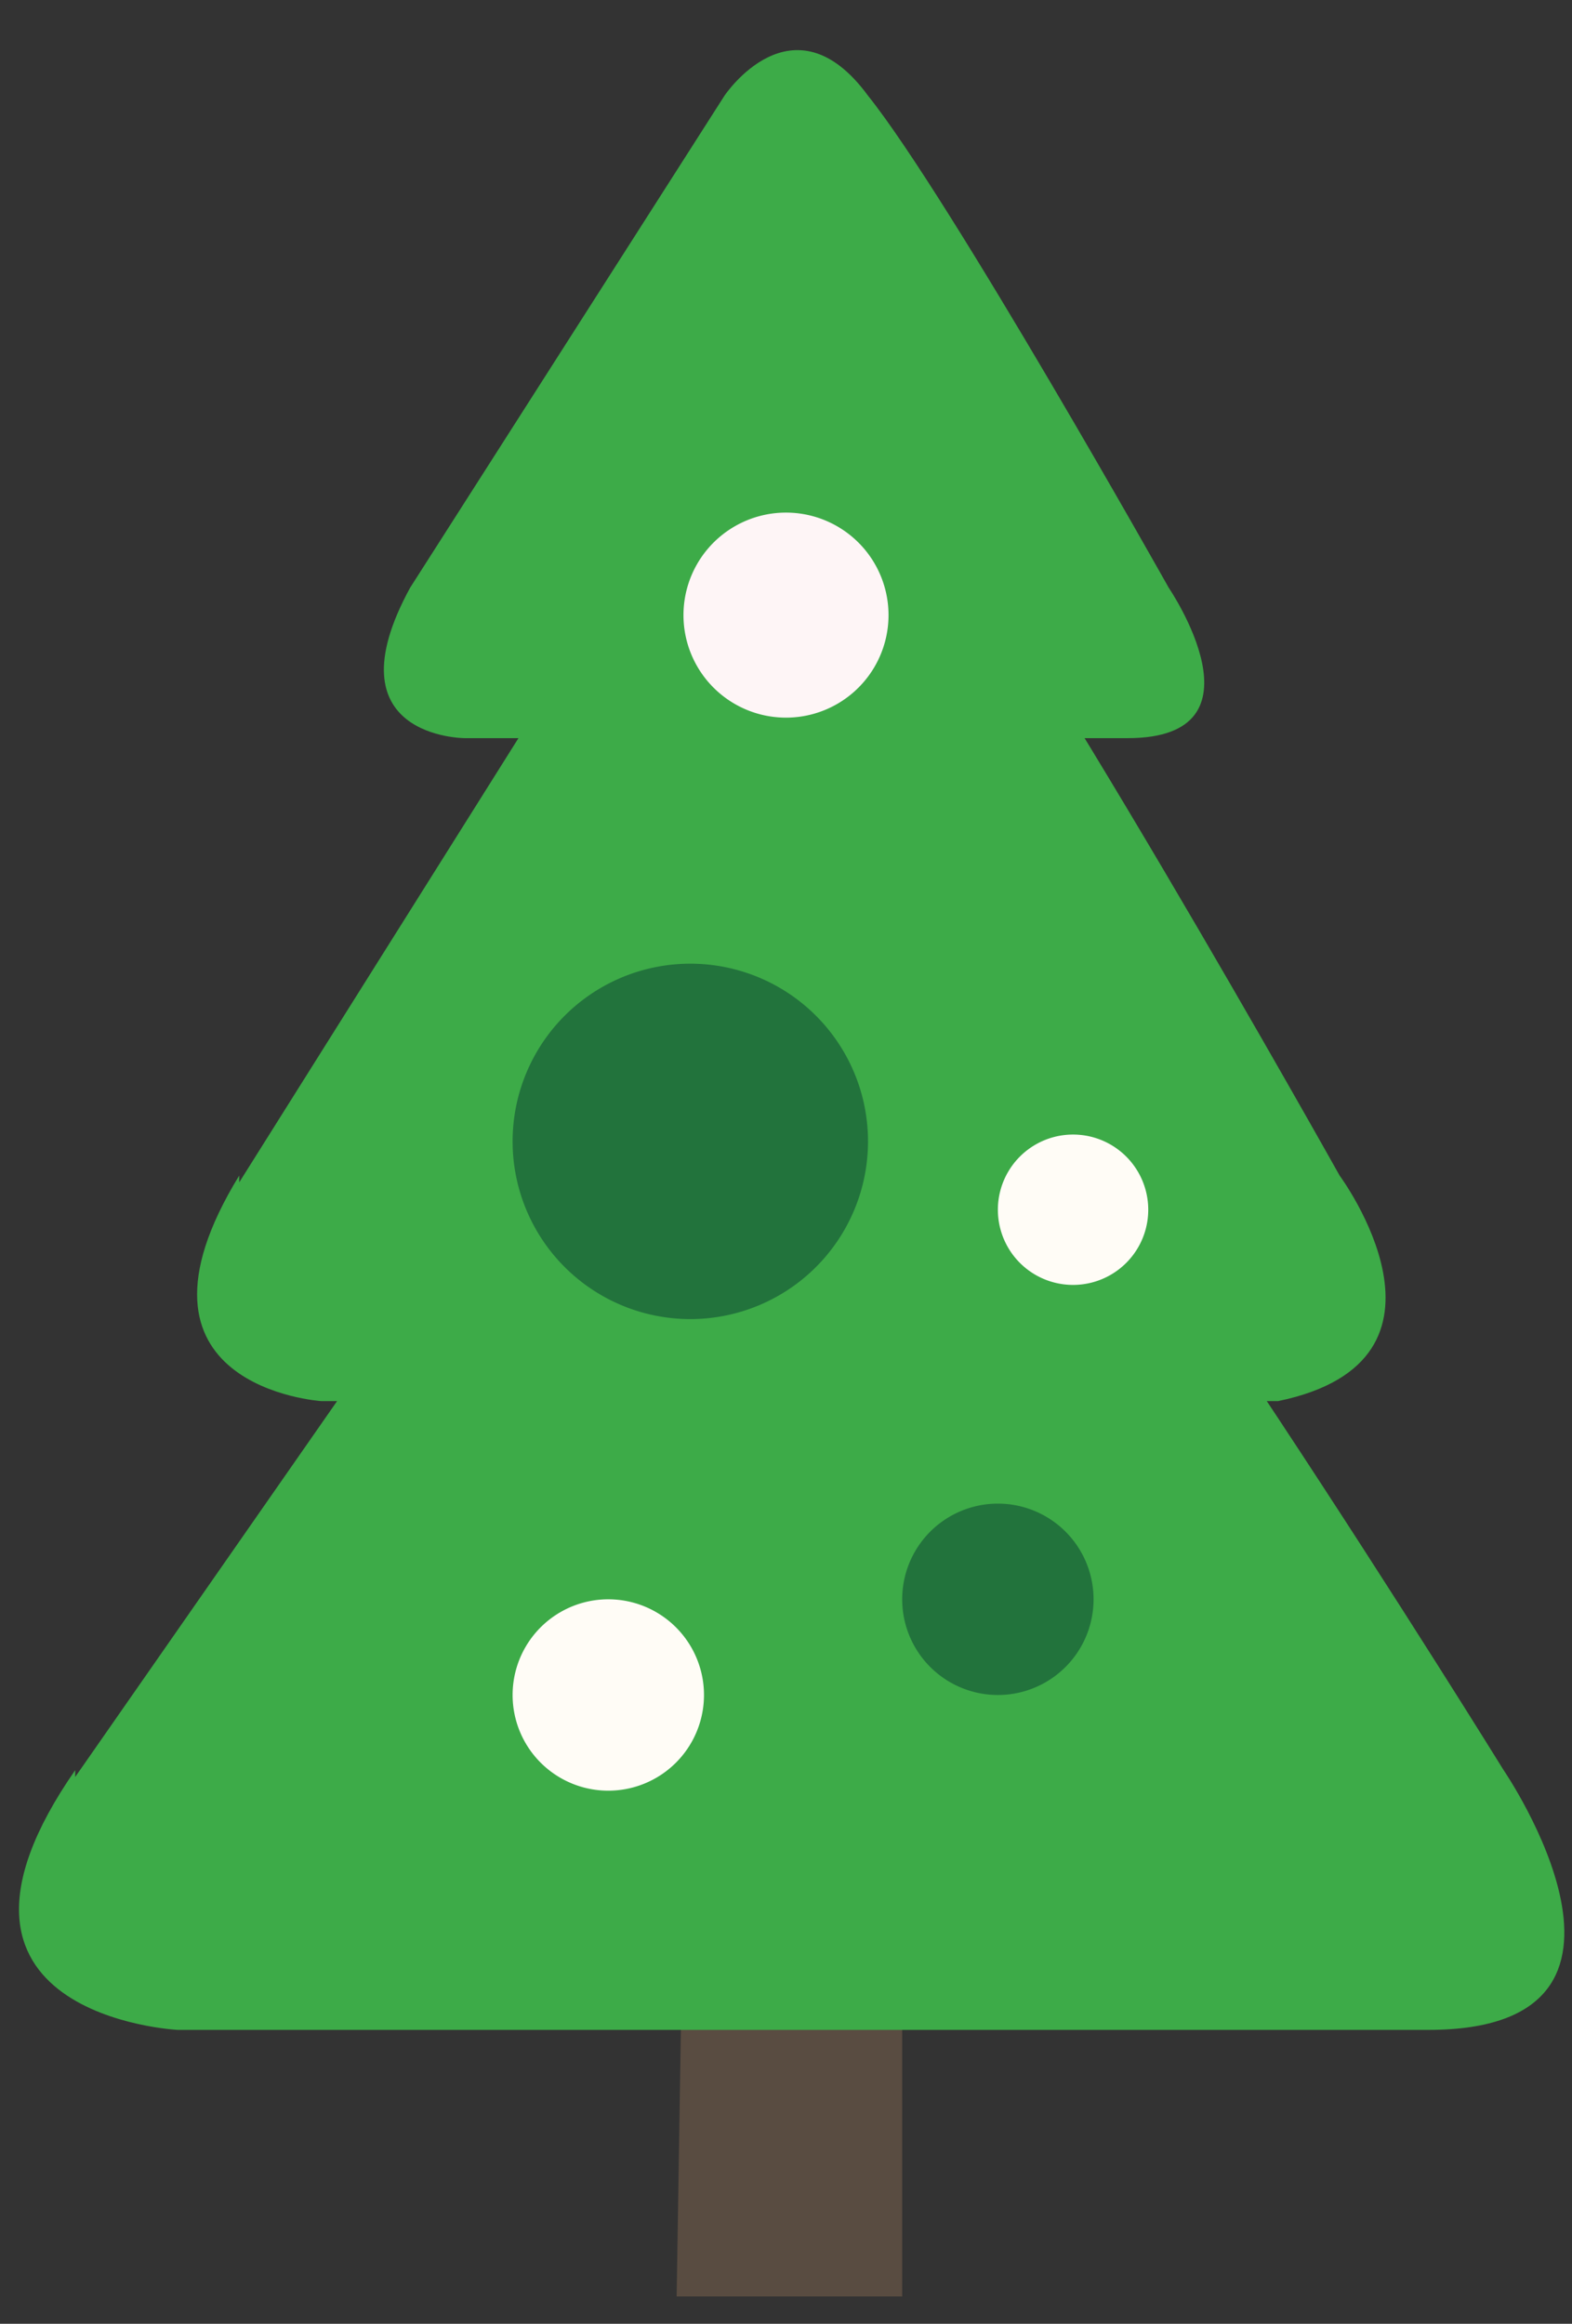 <svg viewBox="0 0 23 34" xmlns="http://www.w3.org/2000/svg"><rect x="0" y="0" width="23" height="34" fill="#333333" stroke="none"/><g fill="none" fill-rule="evenodd"><path fill="#594C41" d="M9.9 33.6h3.3v-6.3H10z"/><path d="M6 8.6l4.6-7.2s1-1.5 2.1 0c1.2 1.5 4.4 7.2 4.4 7.2s1.5 2.2-.6 2.2H6.8s-2 0-.8-2.2" fill="#3DAB48"/><path d="M3.5 17.3l6.6-10.5s1.4-2.2 3.1 0c1.7 2 6.4 10.4 6.4 10.4s2 2.7-.9 3.3h-14s-3.1-.2-1.2-3.3" fill="#3DAB48"/><path d="M1.1 26l8.5-12.2s1.9-2.5 4 0C16 16.2 22 25.9 22 25.9s2.6 3.8-1.1 3.8H2.6s-4-.2-1.5-3.8" fill="#3DAB48"/><path d="M13 9a1.5 1.5 0 1 1-3 0 1.5 1.5 0 0 1 3 0" fill="#FEF5F6"/><path d="M12.7 16.7a2.6 2.6 0 1 1-5.2 0 2.6 2.6 0 0 1 5.2 0" fill="#22733C"/><path d="M10.3 24.8a1.4 1.4 0 1 1-2.8 0 1.4 1.4 0 0 1 2.8 0M16.8 17.7a1 1 0 1 1-2.2 0 1 1 0 0 1 2.2 0" fill="#FFFCF6"/><path d="M16 23.4a1.4 1.4 0 1 1-2.8 0 1.4 1.4 0 0 1 2.8 0" fill="#22733C"/></g></svg>